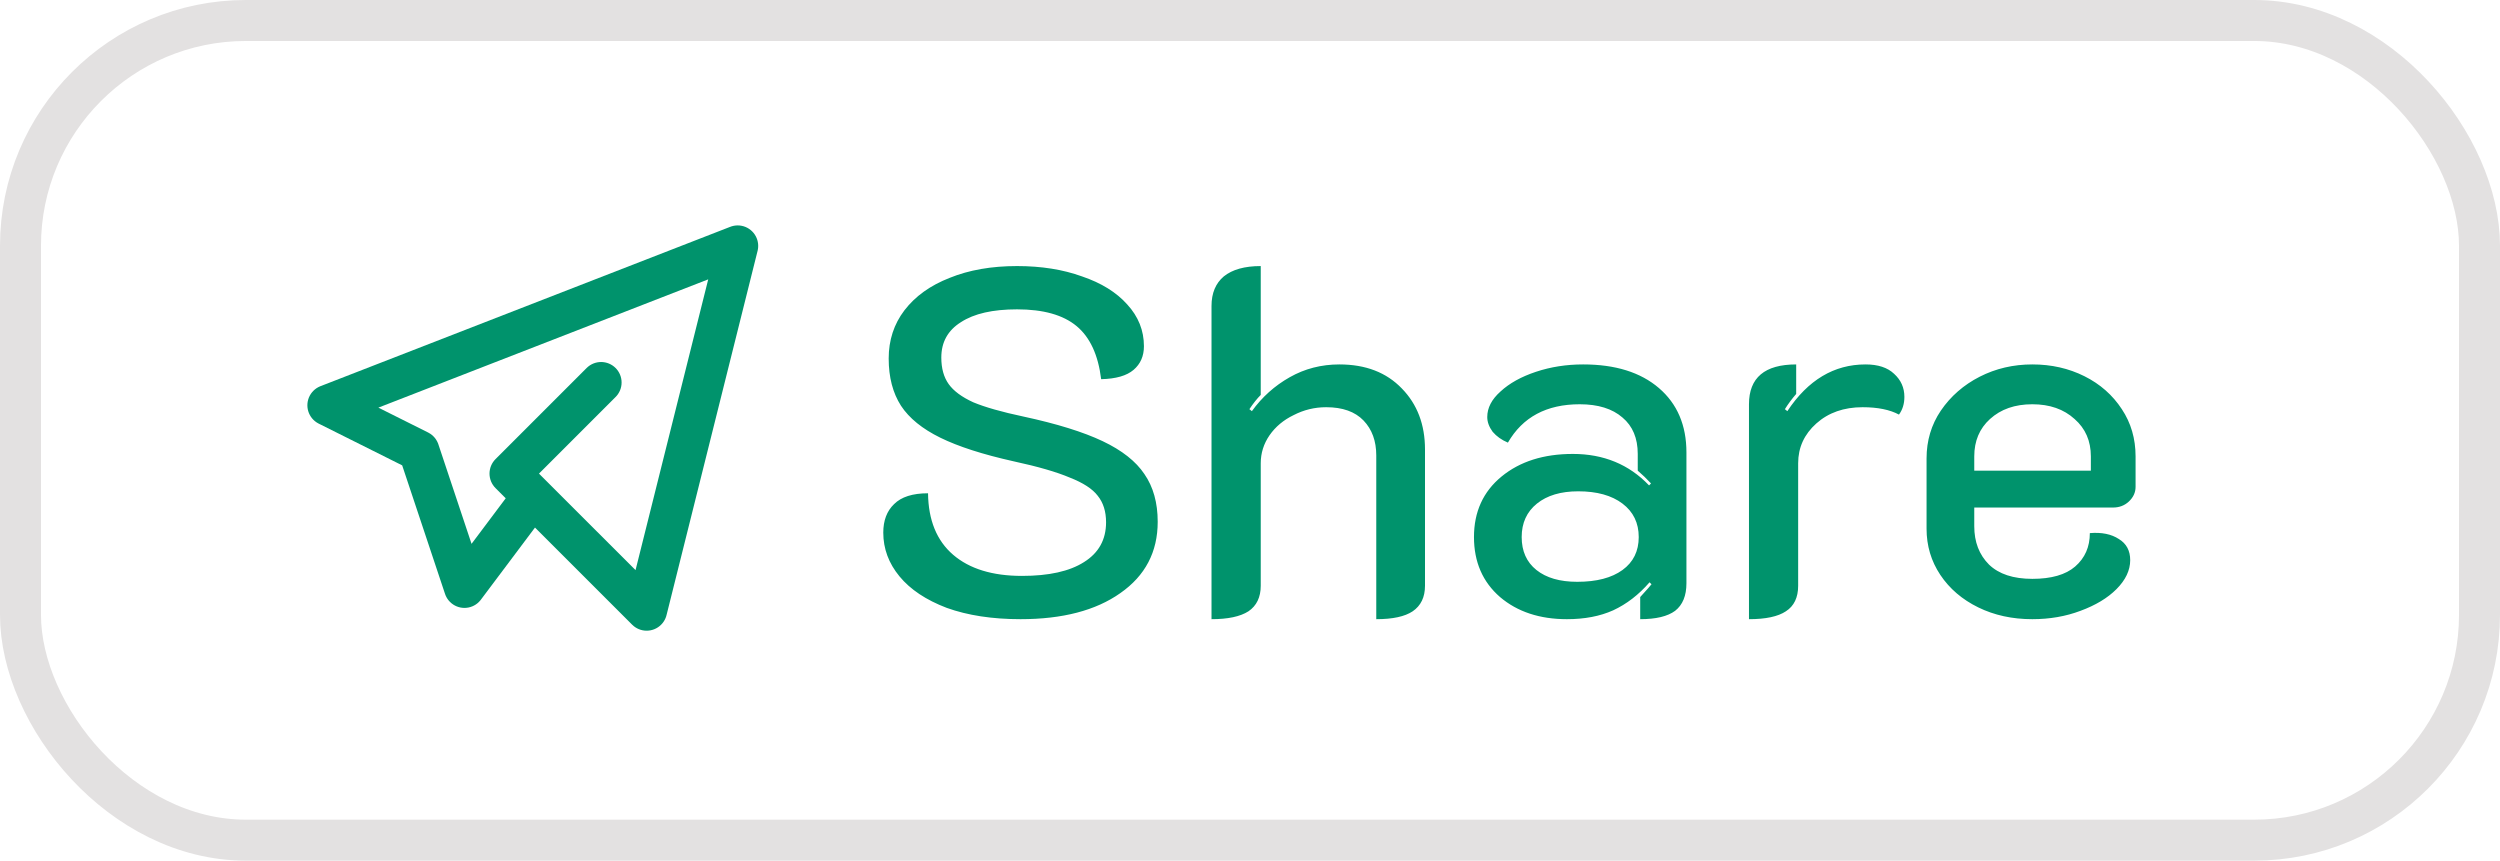 <svg width="61" height="21" viewBox="0 0 61 21" fill="none" xmlns="http://www.w3.org/2000/svg">
<rect x="0.5" y="0.5" width="60" height="20" rx="5.5" stroke="#E3E1E1"/>
<path d="M24.9 15.108C24.212 15.108 23.612 15.016 23.1 14.832C22.596 14.64 22.212 14.384 21.948 14.064C21.684 13.744 21.552 13.388 21.552 12.996C21.552 12.7 21.64 12.468 21.816 12.3C21.992 12.124 22.268 12.036 22.644 12.036C22.652 12.692 22.856 13.192 23.256 13.536C23.656 13.88 24.216 14.052 24.936 14.052C25.592 14.052 26.096 13.94 26.448 13.716C26.808 13.492 26.988 13.168 26.988 12.744C26.988 12.48 26.92 12.264 26.784 12.096C26.656 11.928 26.428 11.78 26.1 11.652C25.78 11.516 25.324 11.384 24.732 11.256C23.98 11.088 23.384 10.896 22.944 10.68C22.504 10.464 22.184 10.204 21.984 9.9C21.784 9.588 21.684 9.204 21.684 8.748C21.684 8.3 21.812 7.908 22.068 7.572C22.332 7.228 22.7 6.964 23.172 6.78C23.644 6.588 24.192 6.492 24.816 6.492C25.408 6.492 25.936 6.576 26.4 6.744C26.872 6.904 27.24 7.132 27.504 7.428C27.776 7.724 27.912 8.064 27.912 8.448C27.912 8.688 27.828 8.88 27.66 9.024C27.492 9.168 27.228 9.244 26.868 9.252C26.796 8.66 26.596 8.228 26.268 7.956C25.94 7.684 25.456 7.548 24.816 7.548C24.224 7.548 23.768 7.652 23.448 7.86C23.128 8.06 22.968 8.348 22.968 8.724C22.968 8.988 23.028 9.204 23.148 9.372C23.268 9.54 23.468 9.688 23.748 9.816C24.036 9.936 24.444 10.052 24.972 10.164C25.788 10.34 26.432 10.54 26.904 10.764C27.376 10.988 27.716 11.256 27.924 11.568C28.14 11.88 28.248 12.268 28.248 12.732C28.248 13.468 27.944 14.048 27.336 14.472C26.736 14.896 25.924 15.108 24.9 15.108ZM29.561 7.464C29.561 7.152 29.662 6.912 29.861 6.744C30.07 6.576 30.369 6.492 30.762 6.492V9.636C30.674 9.724 30.581 9.84 30.485 9.984L30.546 10.032C30.794 9.688 31.102 9.412 31.47 9.204C31.837 8.996 32.242 8.892 32.681 8.892C33.322 8.892 33.83 9.088 34.206 9.48C34.581 9.864 34.77 10.36 34.77 10.968V14.292C34.77 14.572 34.669 14.78 34.469 14.916C34.278 15.044 33.981 15.108 33.581 15.108V11.112C33.581 10.76 33.477 10.476 33.27 10.26C33.062 10.044 32.758 9.936 32.358 9.936C32.078 9.936 31.814 10 31.566 10.128C31.317 10.248 31.122 10.412 30.977 10.62C30.834 10.828 30.762 11.056 30.762 11.304V14.292C30.762 14.572 30.662 14.78 30.462 14.916C30.262 15.044 29.962 15.108 29.561 15.108V7.464ZM38.233 15.108C37.569 15.108 37.025 14.928 36.601 14.568C36.177 14.2 35.965 13.712 35.965 13.104C35.965 12.488 36.189 11.996 36.637 11.628C37.085 11.26 37.665 11.076 38.377 11.076C39.129 11.076 39.749 11.332 40.237 11.844L40.285 11.796C40.181 11.684 40.073 11.58 39.961 11.484V11.076C39.961 10.692 39.837 10.396 39.589 10.188C39.341 9.972 38.993 9.864 38.545 9.864C37.737 9.864 37.153 10.176 36.793 10.8C36.641 10.736 36.517 10.648 36.421 10.536C36.333 10.416 36.289 10.296 36.289 10.176C36.289 9.952 36.397 9.744 36.613 9.552C36.829 9.352 37.117 9.192 37.477 9.072C37.837 8.952 38.221 8.892 38.629 8.892C39.413 8.892 40.029 9.084 40.477 9.468C40.925 9.852 41.149 10.376 41.149 11.04V14.232C41.149 14.536 41.057 14.76 40.873 14.904C40.689 15.04 40.405 15.108 40.021 15.108V14.568C40.189 14.384 40.281 14.28 40.297 14.256L40.249 14.208C39.985 14.512 39.689 14.74 39.361 14.892C39.041 15.036 38.665 15.108 38.233 15.108ZM38.485 14.196C38.957 14.196 39.325 14.1 39.589 13.908C39.853 13.716 39.985 13.448 39.985 13.104C39.985 12.76 39.853 12.488 39.589 12.288C39.325 12.088 38.965 11.988 38.509 11.988C38.085 11.988 37.749 12.088 37.501 12.288C37.253 12.488 37.129 12.76 37.129 13.104C37.129 13.448 37.249 13.716 37.489 13.908C37.729 14.1 38.061 14.196 38.485 14.196ZM45.447 9.936C44.991 9.936 44.615 10.068 44.319 10.332C44.023 10.596 43.875 10.92 43.875 11.304V14.292C43.875 14.58 43.775 14.788 43.575 14.916C43.383 15.044 43.083 15.108 42.675 15.108V9.864C42.675 9.216 43.059 8.892 43.827 8.892V9.612C43.723 9.732 43.631 9.856 43.551 9.984L43.611 10.032C44.115 9.272 44.751 8.892 45.519 8.892C45.823 8.892 46.055 8.968 46.215 9.12C46.383 9.272 46.467 9.46 46.467 9.684C46.467 9.852 46.423 9.996 46.335 10.116C46.111 9.996 45.815 9.936 45.447 9.936ZM49.589 15.108C49.1 15.108 48.66 15.012 48.269 14.82C47.877 14.628 47.569 14.364 47.344 14.028C47.12 13.692 47.008 13.316 47.008 12.9V11.184C47.008 10.752 47.124 10.364 47.356 10.02C47.596 9.668 47.913 9.392 48.304 9.192C48.697 8.992 49.124 8.892 49.589 8.892C50.053 8.892 50.477 8.988 50.861 9.18C51.245 9.372 51.548 9.64 51.773 9.984C51.996 10.32 52.108 10.704 52.108 11.136V11.88C52.108 12.016 52.053 12.136 51.941 12.24C51.837 12.336 51.709 12.384 51.556 12.384H48.172V12.84C48.172 13.224 48.292 13.536 48.532 13.776C48.773 14.008 49.124 14.124 49.589 14.124C50.053 14.124 50.401 14.024 50.633 13.824C50.873 13.616 50.992 13.344 50.992 13.008C51.281 12.984 51.517 13.032 51.7 13.152C51.885 13.264 51.977 13.436 51.977 13.668C51.977 13.916 51.864 14.152 51.641 14.376C51.425 14.592 51.133 14.768 50.764 14.904C50.404 15.04 50.013 15.108 49.589 15.108ZM51.017 11.484V11.136C51.017 10.76 50.885 10.456 50.62 10.224C50.356 9.984 50.013 9.864 49.589 9.864C49.164 9.864 48.821 9.984 48.556 10.224C48.3 10.456 48.172 10.76 48.172 11.136V11.484H51.017Z" fill="#00936C"/>
<path d="M14.667 9.333L12.444 11.556L15.778 14.889L18 6L8 9.889L10.222 11L11.333 14.333L13 12.111" stroke="#00936C" stroke-linecap="round" stroke-linejoin="round"/>
</svg>
